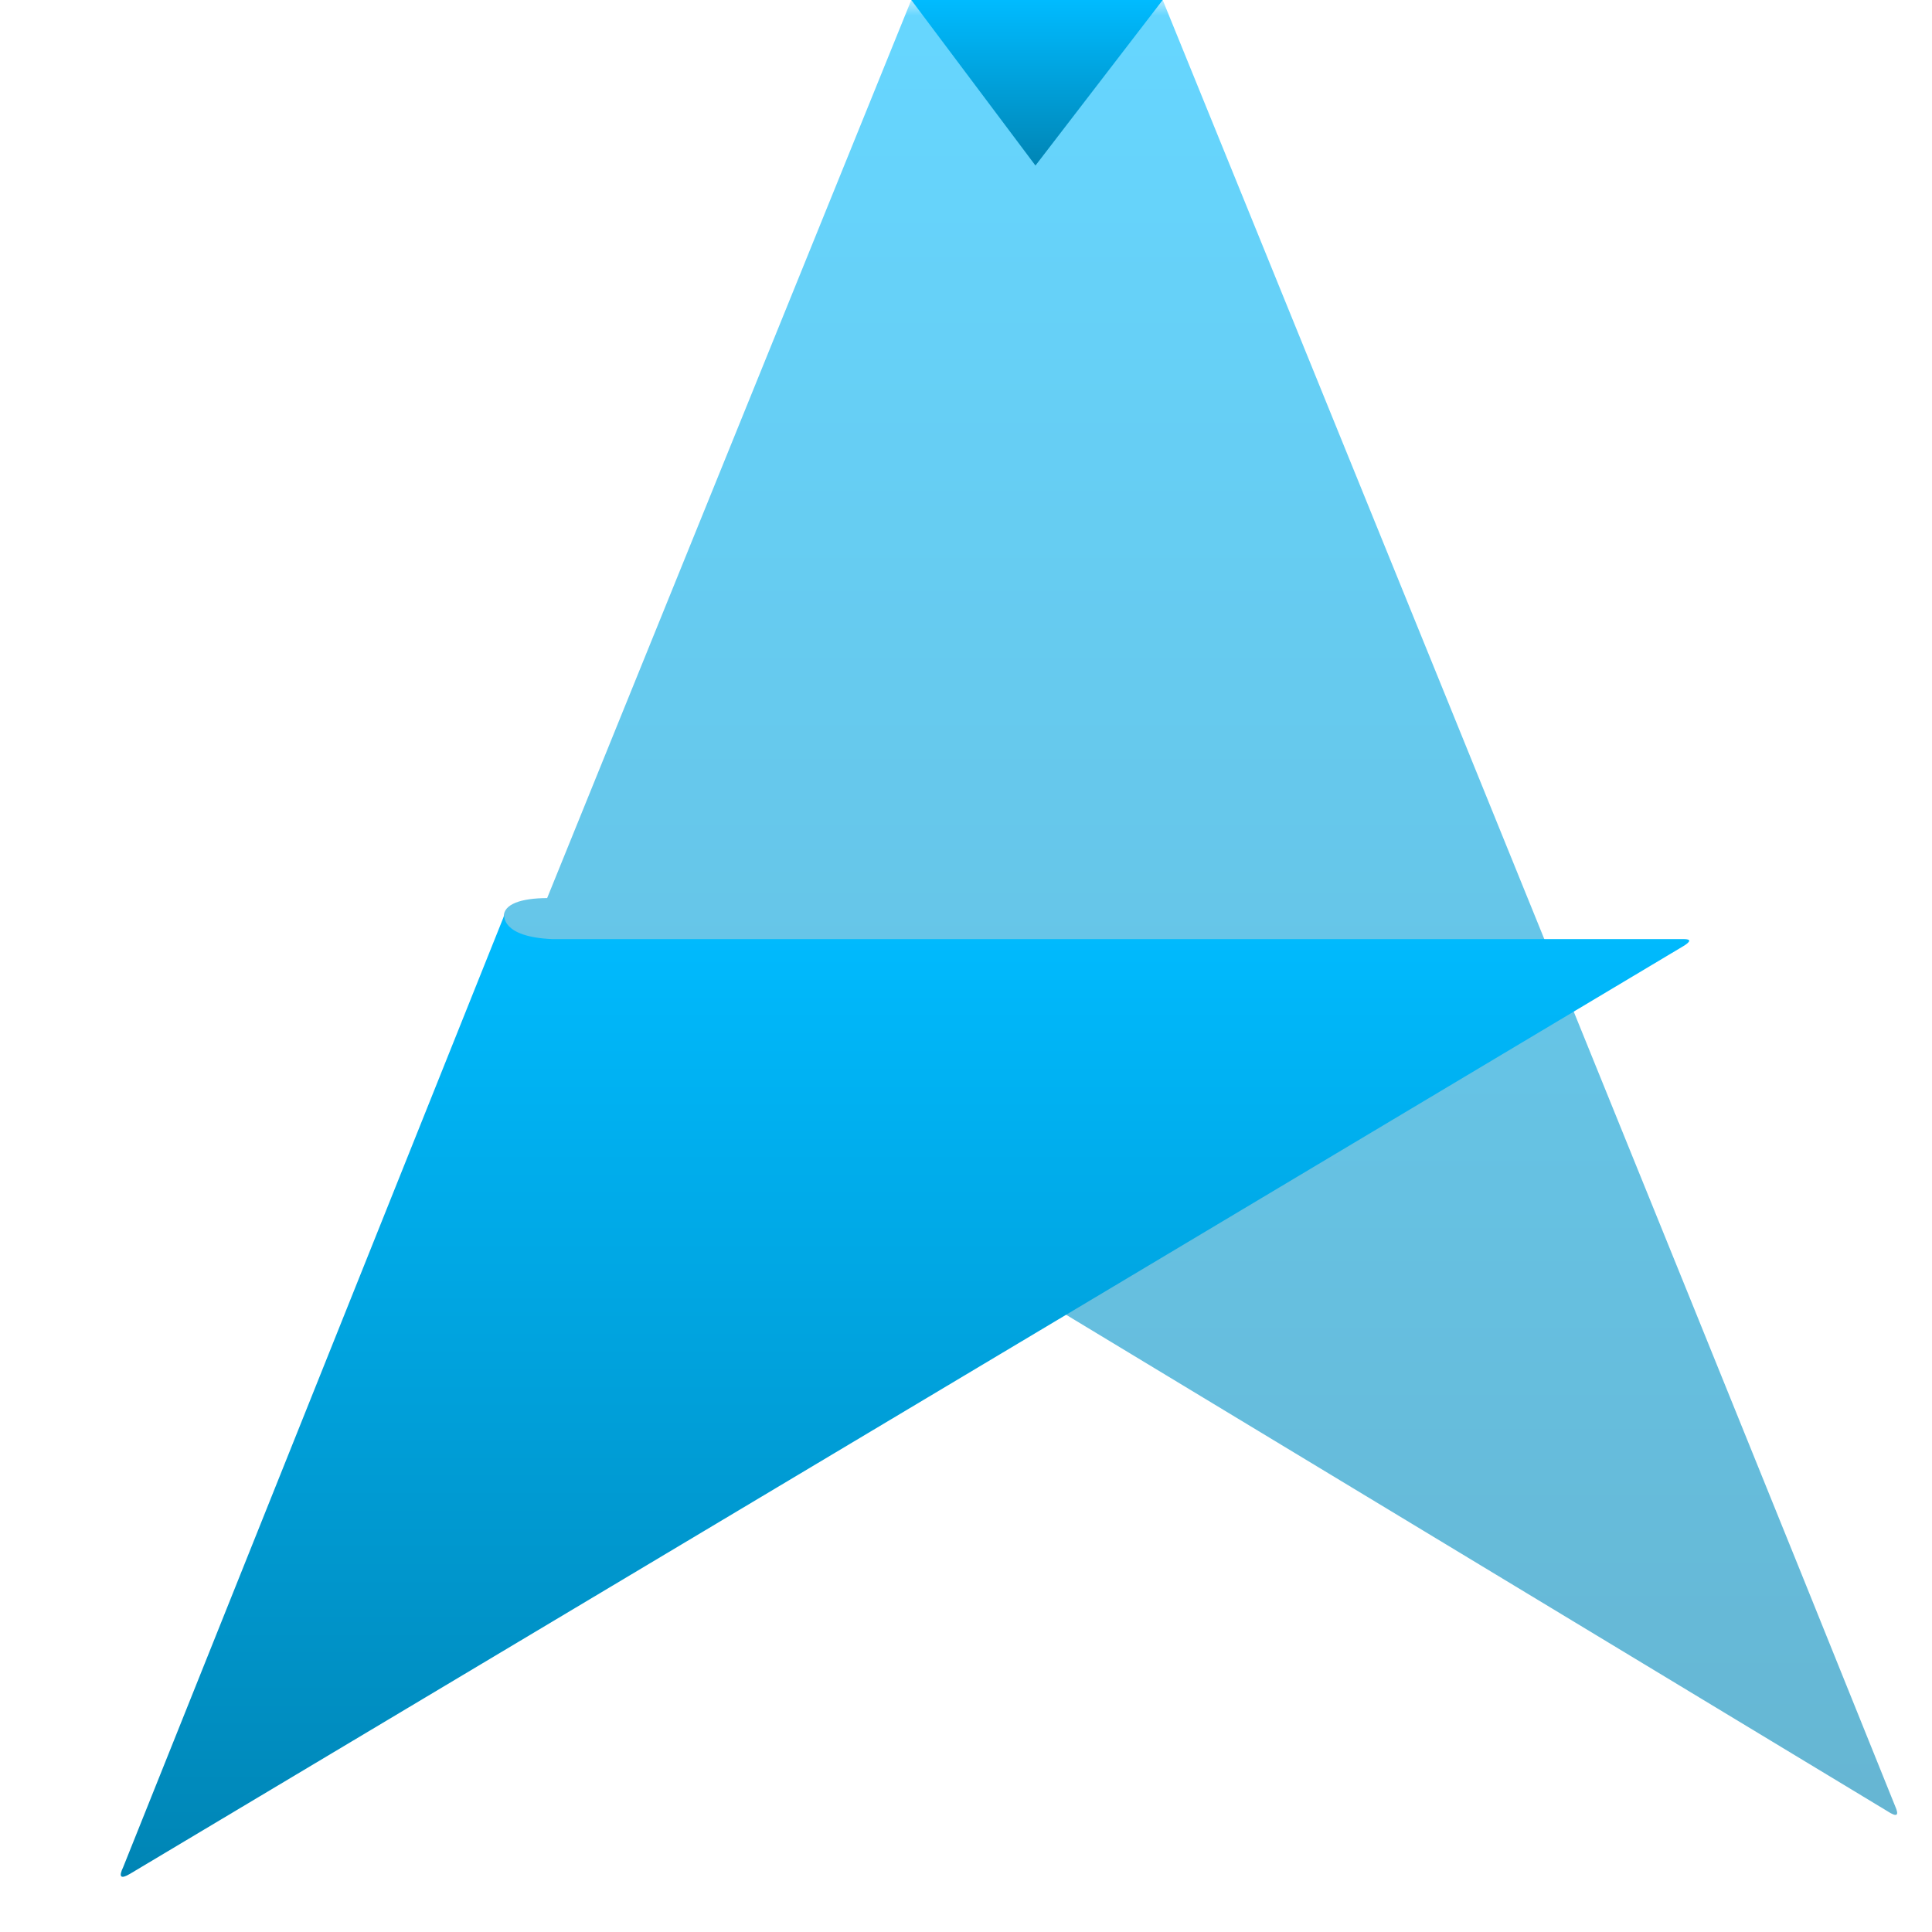 <svg xmlns="http://www.w3.org/2000/svg" xmlns:xlink="http://www.w3.org/1999/xlink" width="64" height="64" viewBox="0 0 64 64" version="1.1">
<defs>
<filter id="alpha" filterUnits="objectBoundingBox" x="0%" y="0%" width="100%" height="100%">
  <feColorMatrix type="matrix" in="SourceGraphic" values="0 0 0 0 1 0 0 0 0 1 0 0 0 0 1 0 0 0 1 0"/>
</filter>
<mask id="mask0">
  <g filter="url(#alpha)">
<rect x="0" y="0" width="64" height="64" style="fill:rgb(0%,0%,0%);fill-opacity:0.6;stroke:none;"/>
  </g>
</mask>
<linearGradient id="linear0" gradientUnits="userSpaceOnUse" x1="0" y1="0" x2="0" y2="1" gradientTransform="matrix(57.098,0,0,60.254,5.75,0)">
<stop offset="0" style="stop-color:#00bbff;stop-opacity:1;"/>
<stop offset="1" style="stop-color:#0085b5;stop-opacity:1;"/>
</linearGradient>
<clipPath id="clip1">
  <rect x="0" y="0" width="64" height="64"/>
</clipPath>
<g id="surface5" clip-path="url(#clip1)">
<path style=" stroke:none;fill-rule:evenodd;fill:url(#linear0);" d="M 33.422 2.59 C 32.555 1.883 30.188 0 30.188 0 L 18.125 29.75 C 17.25 29.754 16.688 29.953 16.688 30.359 C 16.688 30.77 15.168 34.363 15.168 34.363 L 16.762 33.105 L 5.75 60.254 L 27.332 38.727 L 62.52 59.996 C 62.859 60.219 62.91 60.129 62.781 59.836 C 55.621 42.031 38.516 0 38.516 0 C 38.516 0 36.73 1.688 36.016 2.59 Z M 33.422 2.59 "/>
</g>
<linearGradient id="linear1" gradientUnits="userSpaceOnUse" x1="0" y1="0" x2="0" y2="1" gradientTransform="matrix(51.957,0,0,31.855,4,30.316)">
<stop offset="0" style="stop-color:#00bbff;stop-opacity:1;"/>
<stop offset="1" style="stop-color:#0085b5;stop-opacity:1;"/>
</linearGradient>
<linearGradient id="linear2" gradientUnits="userSpaceOnUse" x1="0" y1="0" x2="0" y2="1" gradientTransform="matrix(8.328,0,0,5.484,30.188,0)">
<stop offset="0" style="stop-color:#00bbff;stop-opacity:1;"/>
<stop offset="1" style="stop-color:#0085b5;stop-opacity:1;"/>
</linearGradient>
</defs>
<g id="surface1">
<use xlink:href="#surface5" mask="url(#mask0)"/>
<path style=" stroke:none;fill-rule:evenodd;fill:url(#linear1);" d="M 18.289 31.109 L 55.777 31.109 C 56.023 31.109 56.012 31.188 55.773 31.336 L 4.305 62.074 C 3.996 62.258 3.922 62.18 4.082 61.848 L 16.707 30.316 C 16.707 30.316 16.59 31.035 18.289 31.109 Z M 18.289 31.109 "/>
<path style=" stroke:none;fill-rule:evenodd;fill:url(#linear2);" d="M 38.516 0 L 30.188 0 L 34.301 5.484 Z M 38.516 0 "/>
</g>
</svg>
